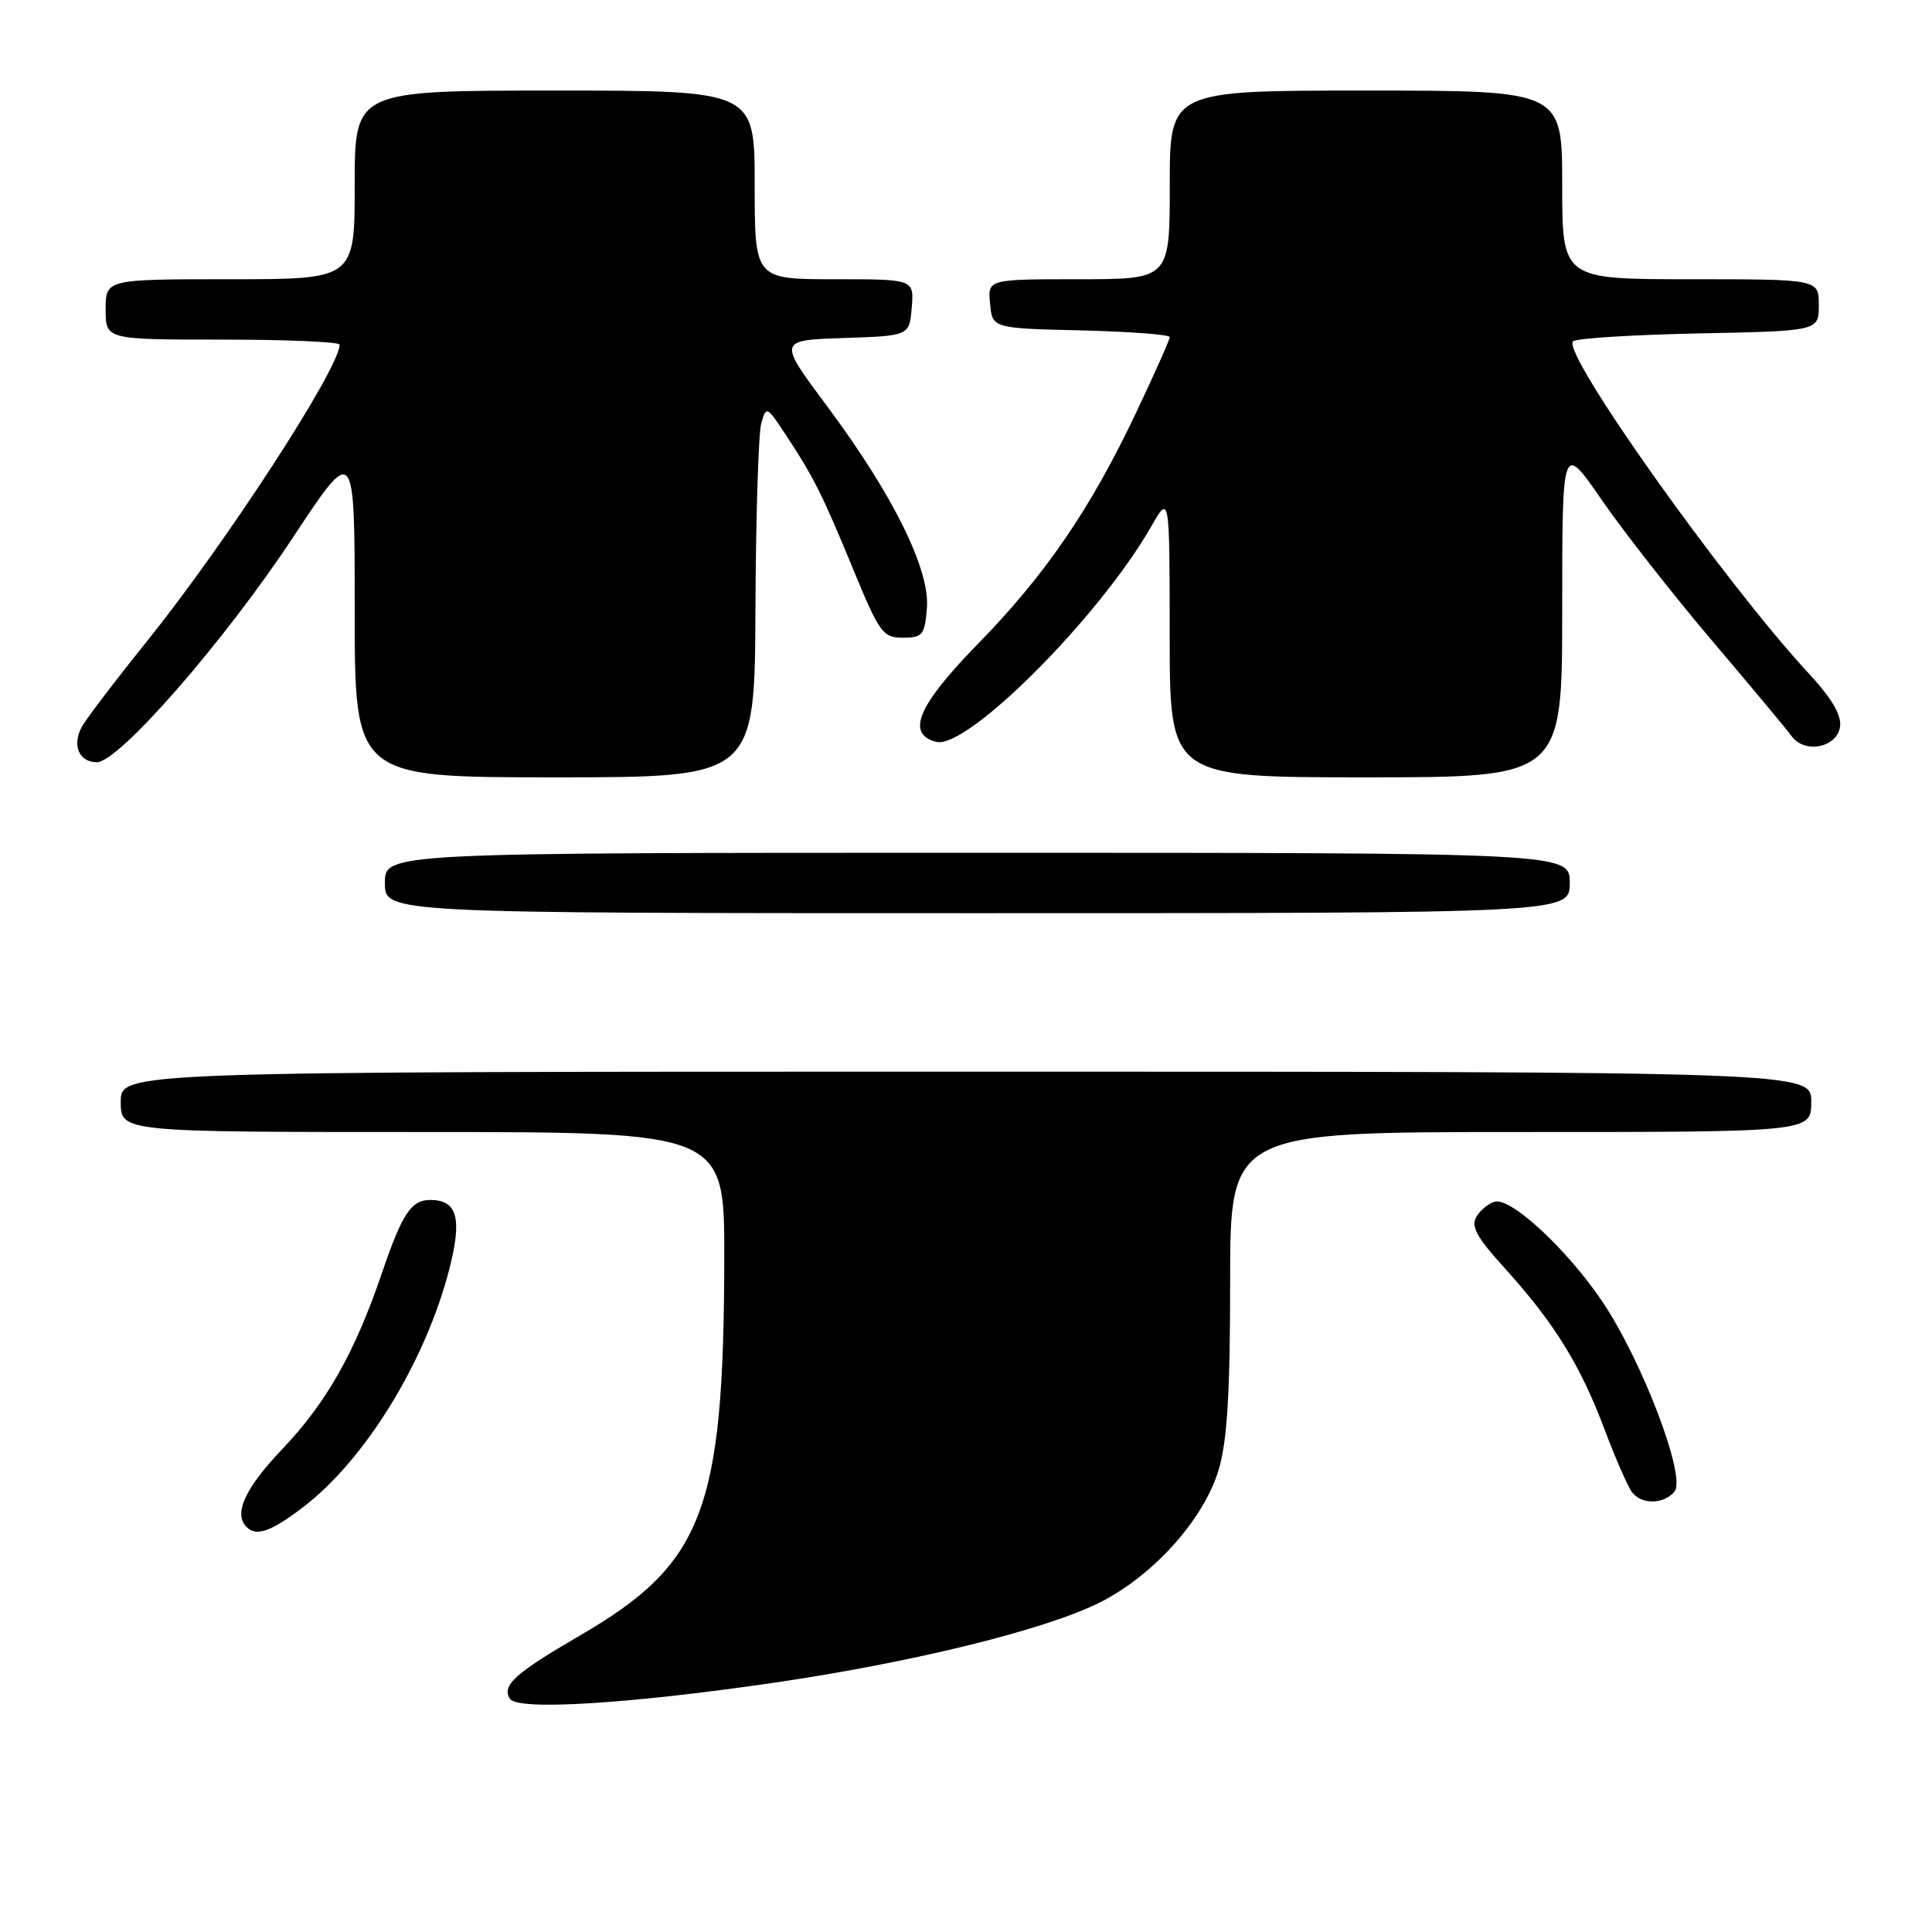<?xml version="1.0" encoding="UTF-8" standalone="no"?>
<!DOCTYPE svg PUBLIC "-//W3C//DTD SVG 1.1//EN" "http://www.w3.org/Graphics/SVG/1.1/DTD/svg11.dtd" >
<svg xmlns="http://www.w3.org/2000/svg" xmlns:xlink="http://www.w3.org/1999/xlink" version="1.1" viewBox="0 0 256 256">
 <g >
 <path fill="currentColor"
d=" M 102.50 222.98 C 120.97 220.28 138.64 215.93 145.80 212.30 C 152.90 208.71 159.55 201.26 161.49 194.72 C 162.61 190.93 163.00 184.58 163.00 169.82 C 163.00 150.00 163.00 150.00 201.50 150.00 C 240.00 150.00 240.00 150.00 240.00 146.00 C 240.00 142.00 240.00 142.00 128.00 142.00 C 16.00 142.00 16.00 142.00 16.00 146.00 C 16.00 150.00 16.00 150.00 56.00 150.00 C 96.00 150.00 96.00 150.00 95.97 166.75 C 95.91 200.14 93.21 207.20 76.87 216.70 C 68.26 221.70 66.46 223.32 67.56 225.09 C 68.54 226.69 83.10 225.80 102.50 222.98 Z  M 40.16 199.71 C 48.41 193.41 56.40 180.39 59.55 168.12 C 61.26 161.42 60.59 159.00 57.00 159.00 C 54.49 159.00 53.28 160.83 50.63 168.62 C 47.02 179.23 43.26 185.87 37.38 192.04 C 32.47 197.19 30.91 200.58 32.67 202.33 C 33.97 203.64 35.90 202.96 40.16 199.71 Z  M 221.88 197.64 C 223.48 195.72 217.55 180.17 212.22 172.32 C 207.63 165.56 200.35 158.78 198.14 159.22 C 197.36 159.37 196.25 160.24 195.68 161.15 C 194.84 162.47 195.59 163.86 199.48 168.15 C 205.97 175.33 209.41 180.89 212.61 189.40 C 214.08 193.30 215.73 197.06 216.27 197.75 C 217.56 199.40 220.47 199.34 221.88 197.64 Z  M 208.00 117.00 C 208.00 113.00 208.00 113.00 129.50 113.00 C 51.00 113.00 51.00 113.00 51.00 117.00 C 51.00 121.00 51.00 121.00 129.50 121.00 C 208.00 121.00 208.00 121.00 208.00 117.00 Z  M 100.10 80.75 C 100.15 68.51 100.50 57.42 100.87 56.10 C 101.52 53.77 101.61 53.81 104.11 57.60 C 107.85 63.27 108.96 65.50 113.08 75.50 C 116.53 83.87 116.99 84.50 119.65 84.50 C 122.24 84.50 122.53 84.15 122.82 80.58 C 123.24 75.47 118.33 65.55 109.57 53.79 C 103.08 45.08 103.08 45.08 111.79 44.79 C 120.50 44.50 120.50 44.50 120.81 40.75 C 121.12 37.00 121.12 37.00 110.56 37.00 C 100.00 37.00 100.00 37.00 100.00 24.50 C 100.00 12.00 100.00 12.00 73.50 12.00 C 47.00 12.00 47.00 12.00 47.00 24.50 C 47.00 37.00 47.00 37.00 30.50 37.00 C 14.00 37.00 14.00 37.00 14.00 41.00 C 14.00 45.00 14.00 45.00 29.50 45.00 C 38.03 45.00 45.00 45.30 45.00 45.67 C 45.00 48.78 30.01 71.86 19.45 85.00 C 15.25 90.22 11.37 95.32 10.83 96.33 C 9.52 98.76 10.48 101.00 12.83 101.00 C 15.75 101.00 29.73 84.98 38.85 71.17 C 47.00 58.83 47.00 58.83 47.00 80.92 C 47.00 103.00 47.00 103.00 73.50 103.00 C 100.00 103.00 100.00 103.00 100.10 80.75 Z  M 207.00 80.82 C 207.00 58.63 207.00 58.63 212.25 66.26 C 215.14 70.45 221.72 78.84 226.87 84.91 C 232.02 90.98 236.77 96.67 237.42 97.57 C 239.15 99.92 243.42 99.06 243.82 96.28 C 244.03 94.77 242.72 92.53 239.71 89.28 C 228.47 77.14 206.90 46.77 208.43 45.23 C 208.83 44.83 216.32 44.36 225.08 44.18 C 241.00 43.86 241.00 43.86 241.00 40.43 C 241.00 37.00 241.00 37.00 224.00 37.00 C 207.00 37.00 207.00 37.00 207.00 24.50 C 207.00 12.00 207.00 12.00 181.00 12.00 C 155.00 12.00 155.00 12.00 155.00 24.50 C 155.00 37.00 155.00 37.00 142.94 37.00 C 130.87 37.00 130.87 37.00 131.19 40.25 C 131.50 43.50 131.50 43.50 143.25 43.78 C 149.71 43.94 155.00 44.33 155.00 44.67 C 155.00 45.00 152.99 49.51 150.53 54.70 C 144.48 67.47 138.53 76.16 129.54 85.36 C 121.62 93.47 120.01 97.25 124.05 98.30 C 128.11 99.36 145.67 81.78 152.53 69.78 C 154.98 65.50 154.98 65.50 154.99 84.25 C 155.00 103.00 155.00 103.00 181.00 103.00 C 207.00 103.00 207.00 103.00 207.00 80.82 Z "/>
</g>
</svg>